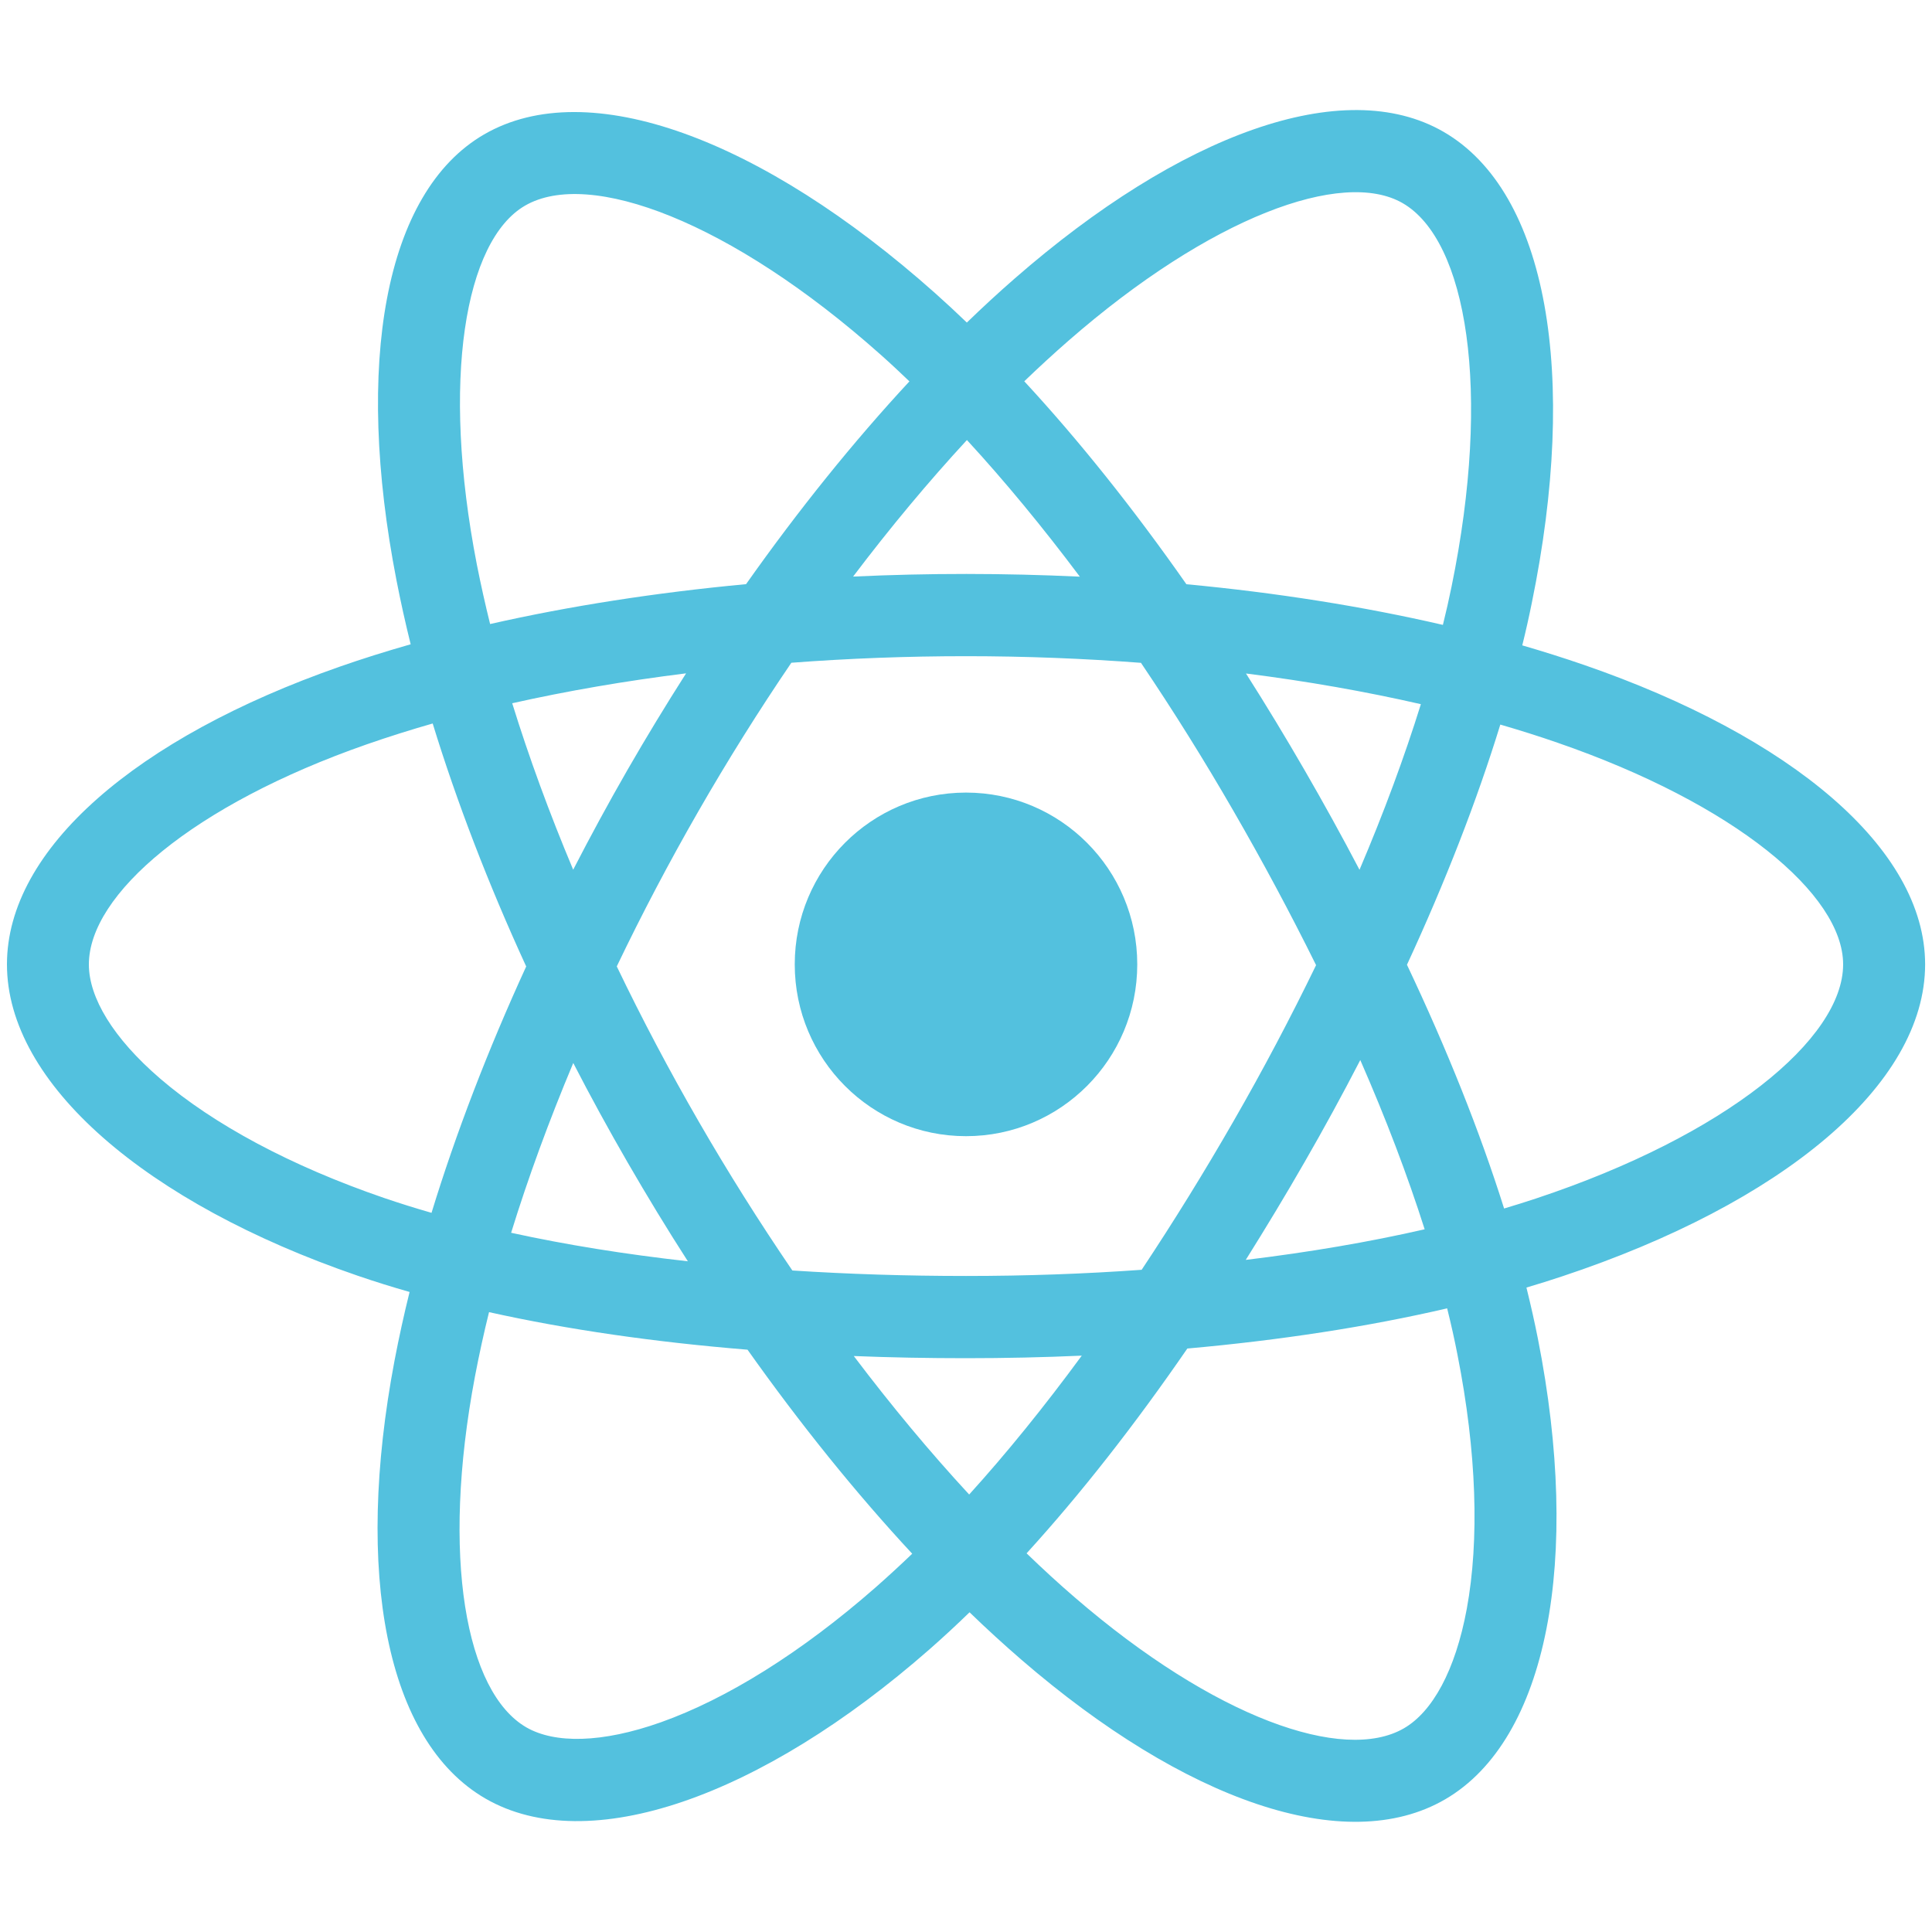 <?xml version="1.0" encoding="utf-8"?>
<!-- Generator: Adobe Illustrator 22.0.1, SVG Export Plug-In . SVG Version: 6.00 Build 0)  -->
<svg version="1.1" id="Layer_1" xmlns="http://www.w3.org/2000/svg" xmlns:xlink="http://www.w3.org/1999/xlink" x="0px" y="0px"
	 viewBox="0 0 2500 2500" style="enable-background:new 0 0 2500 2500;" xml:space="preserve">
<style type="text/css">
	.st0{fill:#53C1DE;}
</style>
<path class="st0" d="M2049.7,860.4L2049.7,860.4c-26.4-9.1-53.1-17.5-79.9-25.3c4.5-18.1,8.6-36.4,12.3-54.7
	c60.5-294.5,20.9-531.7-114.1-609.8c-129.5-74.9-341.2,3.2-555.1,189.9c-21.1,18.4-41.7,37.4-61.8,56.9
	c-13.5-13-27.2-25.7-41.1-38.1C985.9,179.8,761.2,95.7,626.3,174C497,249.1,458.7,472.1,513.1,751.2c5.4,27.6,11.5,55.1,18.3,82.5
	c-31.8,9.1-62.5,18.7-91.9,29C176.8,954.5,9,1098.5,9,1247.9c0,154.3,180.1,309,453.9,402.9c22.2,7.6,44.6,14.6,67.1,21
	c-7.3,29.4-13.8,59.1-19.5,88.9c-51.9,274.2-11.4,491.9,117.6,566.6c133.3,77.1,356.9-2.1,574.7-193.1
	c17.2-15.1,34.5-31.1,51.8-47.9c21.8,21.1,44.2,41.6,67.1,61.4c210.9,182.1,419.3,255.6,548.2,180.7
	c133.1-77.3,176.4-311.2,120.2-595.8c-4.3-21.7-9.3-43.9-14.9-66.5c15.7-4.6,31.1-9.5,46.2-14.5c284.5-94.5,469.7-247.4,469.7-403.8
	C2491,1098,2317.8,953,2049.7,860.4z M1382.6,440.9c183.2-159.9,354.5-223.1,432.5-178h0c83.1,48.1,115.4,241.9,63.2,496.2
	c-3.4,16.6-7.1,33.1-11.2,49.5c-103-23.8-214.8-41.6-331.9-52.6c-68.2-97.4-138.9-186-209.8-262.6
	C1344.1,475.4,1363.1,457.9,1382.6,440.9z M741.8,1375.5c22.4,43.5,45.9,86.4,70.4,128.8c25,43.2,50.9,85.9,77.9,127.8
	c-81.3-9.1-157.9-21.4-228.7-36.9C683.3,1524.3,710.3,1450.5,741.8,1375.5z M741.7,1125.4c-30.9-73.5-57.3-145.7-78.9-215.4
	c70.8-15.9,146.3-28.9,225-38.7c-26.3,41.2-51.7,83-76.1,125.4C787.4,1039,764.1,1081.9,741.7,1125.4z M798.1,1250.5
	c32.7-68.2,67.9-135.1,105.6-200.7v0c37.7-65.6,77.8-129.7,120.3-192.2c73.8-5.6,149.5-8.5,226-8.5c76.8,0,152.6,3,226.4,8.6
	c42.1,62.4,82,126.3,119.6,191.5c37.8,65.4,73.5,132,107,199.7c-33.2,68.4-68.7,135.6-106.6,201.5l0,0
	c-37.6,65.5-77.3,129.8-119.1,192.7c-73.6,5.3-149.7,8-227.3,8c-77.2,0-152.4-2.4-224.7-7.1c-42.8-62.8-83.3-127.1-121.3-193
	C866.2,1385.5,830.8,1318.6,798.1,1250.5z M1688.2,1503.6c25-43.4,49-87.4,72-131.9h0c33.2,75.8,61.1,149.2,83.3,219
	c-72,16.5-149.7,29.7-231.5,39.6C1638.2,1588.5,1663.7,1546.3,1688.2,1503.6z M1759.2,1125.5c-22.9-43.7-46.7-86.8-71.4-129.5v0
	c-24.3-42-49.4-83.5-75.5-124.5c79.2,10,155.1,23.4,226.3,39.7C1817.2,979.9,1790.6,1051.8,1759.2,1125.5z M1251.2,569.4
	L1251.2,569.4c48.9,53.1,97.9,112.5,146.1,176.8c-97.7-4.6-195.6-4.7-293.4-0.1C1152.1,682.4,1201.5,623.2,1251.2,569.4z
	 M679.4,266.1c83-48.2,266.6,20.5,460.2,192.9c12.4,11,24.8,22.6,37.2,34.5c-72.1,77.7-143.4,166.1-211.4,262.4
	c-116.7,10.9-228.5,28.3-331.2,51.6c-6.3-25.4-12-51-17.1-76.7v0C570.5,491.7,601.5,311.3,679.4,266.1z M558.4,1569.4
	c-20.6-5.9-41-12.3-61.3-19.2c-121-41.5-221-95.4-289.5-154.2c-61.6-52.9-92.6-105.4-92.6-148c0-90.6,134.7-206.3,359.5-284.8
	c28.2-9.8,56.7-18.8,85.4-27c31.1,101.3,71.8,207.3,121,314.4C631.1,1359.2,589.8,1466.8,558.4,1569.4z M1133,2054.1
	c-96.3,84.4-192.8,144.3-277.8,174.5l0,0c-76.4,27.1-137.3,27.8-174.1,6.6c-78.3-45.3-110.8-220.1-66.4-454.6
	c5.3-27.7,11.3-55.3,18.1-82.7c101.7,22.6,214.2,38.8,334.5,48.6c68.7,96.9,140.6,186,213.1,264
	C1164.9,2025.4,1149.1,2039.9,1133,2054.1z M1254.1,1933.9c-50.3-54.4-100.4-114.5-149.3-179.2c47.5,1.9,96,2.8,145.2,2.8
	c50.6,0,100.6-1.1,149.8-3.3C1351.5,1820,1302.7,1880.3,1254.1,1933.9z M1898,2081.9c-14.8,79.9-44.5,133.2-81.3,154.5
	c-78.2,45.4-245.5-13.6-425.9-169.3c-20.7-17.8-41.5-36.9-62.4-57.1c69.9-76.7,139.8-165.9,208-265c120-10.7,233.4-28.1,336.2-52
	c5.1,20.5,9.6,40.6,13.4,60.2v0C1910.9,1879.1,1914.4,1992.9,1898,2081.9z M1988,1550.7L1988,1550.7c-13.6,4.5-27.5,8.9-41.7,13.1
	c-31.4-99.7-73.8-205.8-125.7-315.4c49.5-107,90.3-211.7,120.8-310.8c25.4,7.4,50,15.1,73.8,23.4
	c229.7,79.3,369.8,196.5,369.8,286.9C2385,1344.1,2233.7,1469.1,1988,1550.7z"/>
<path class="st0" d="M1250,1025.6c122.4,0,221.6,99.5,221.6,222.3c0,122.8-99.2,222.3-221.6,222.3c-122.4,0-221.6-99.5-221.6-222.3
	C1028.4,1125.1,1127.6,1025.6,1250,1025.6"/>
</svg>
